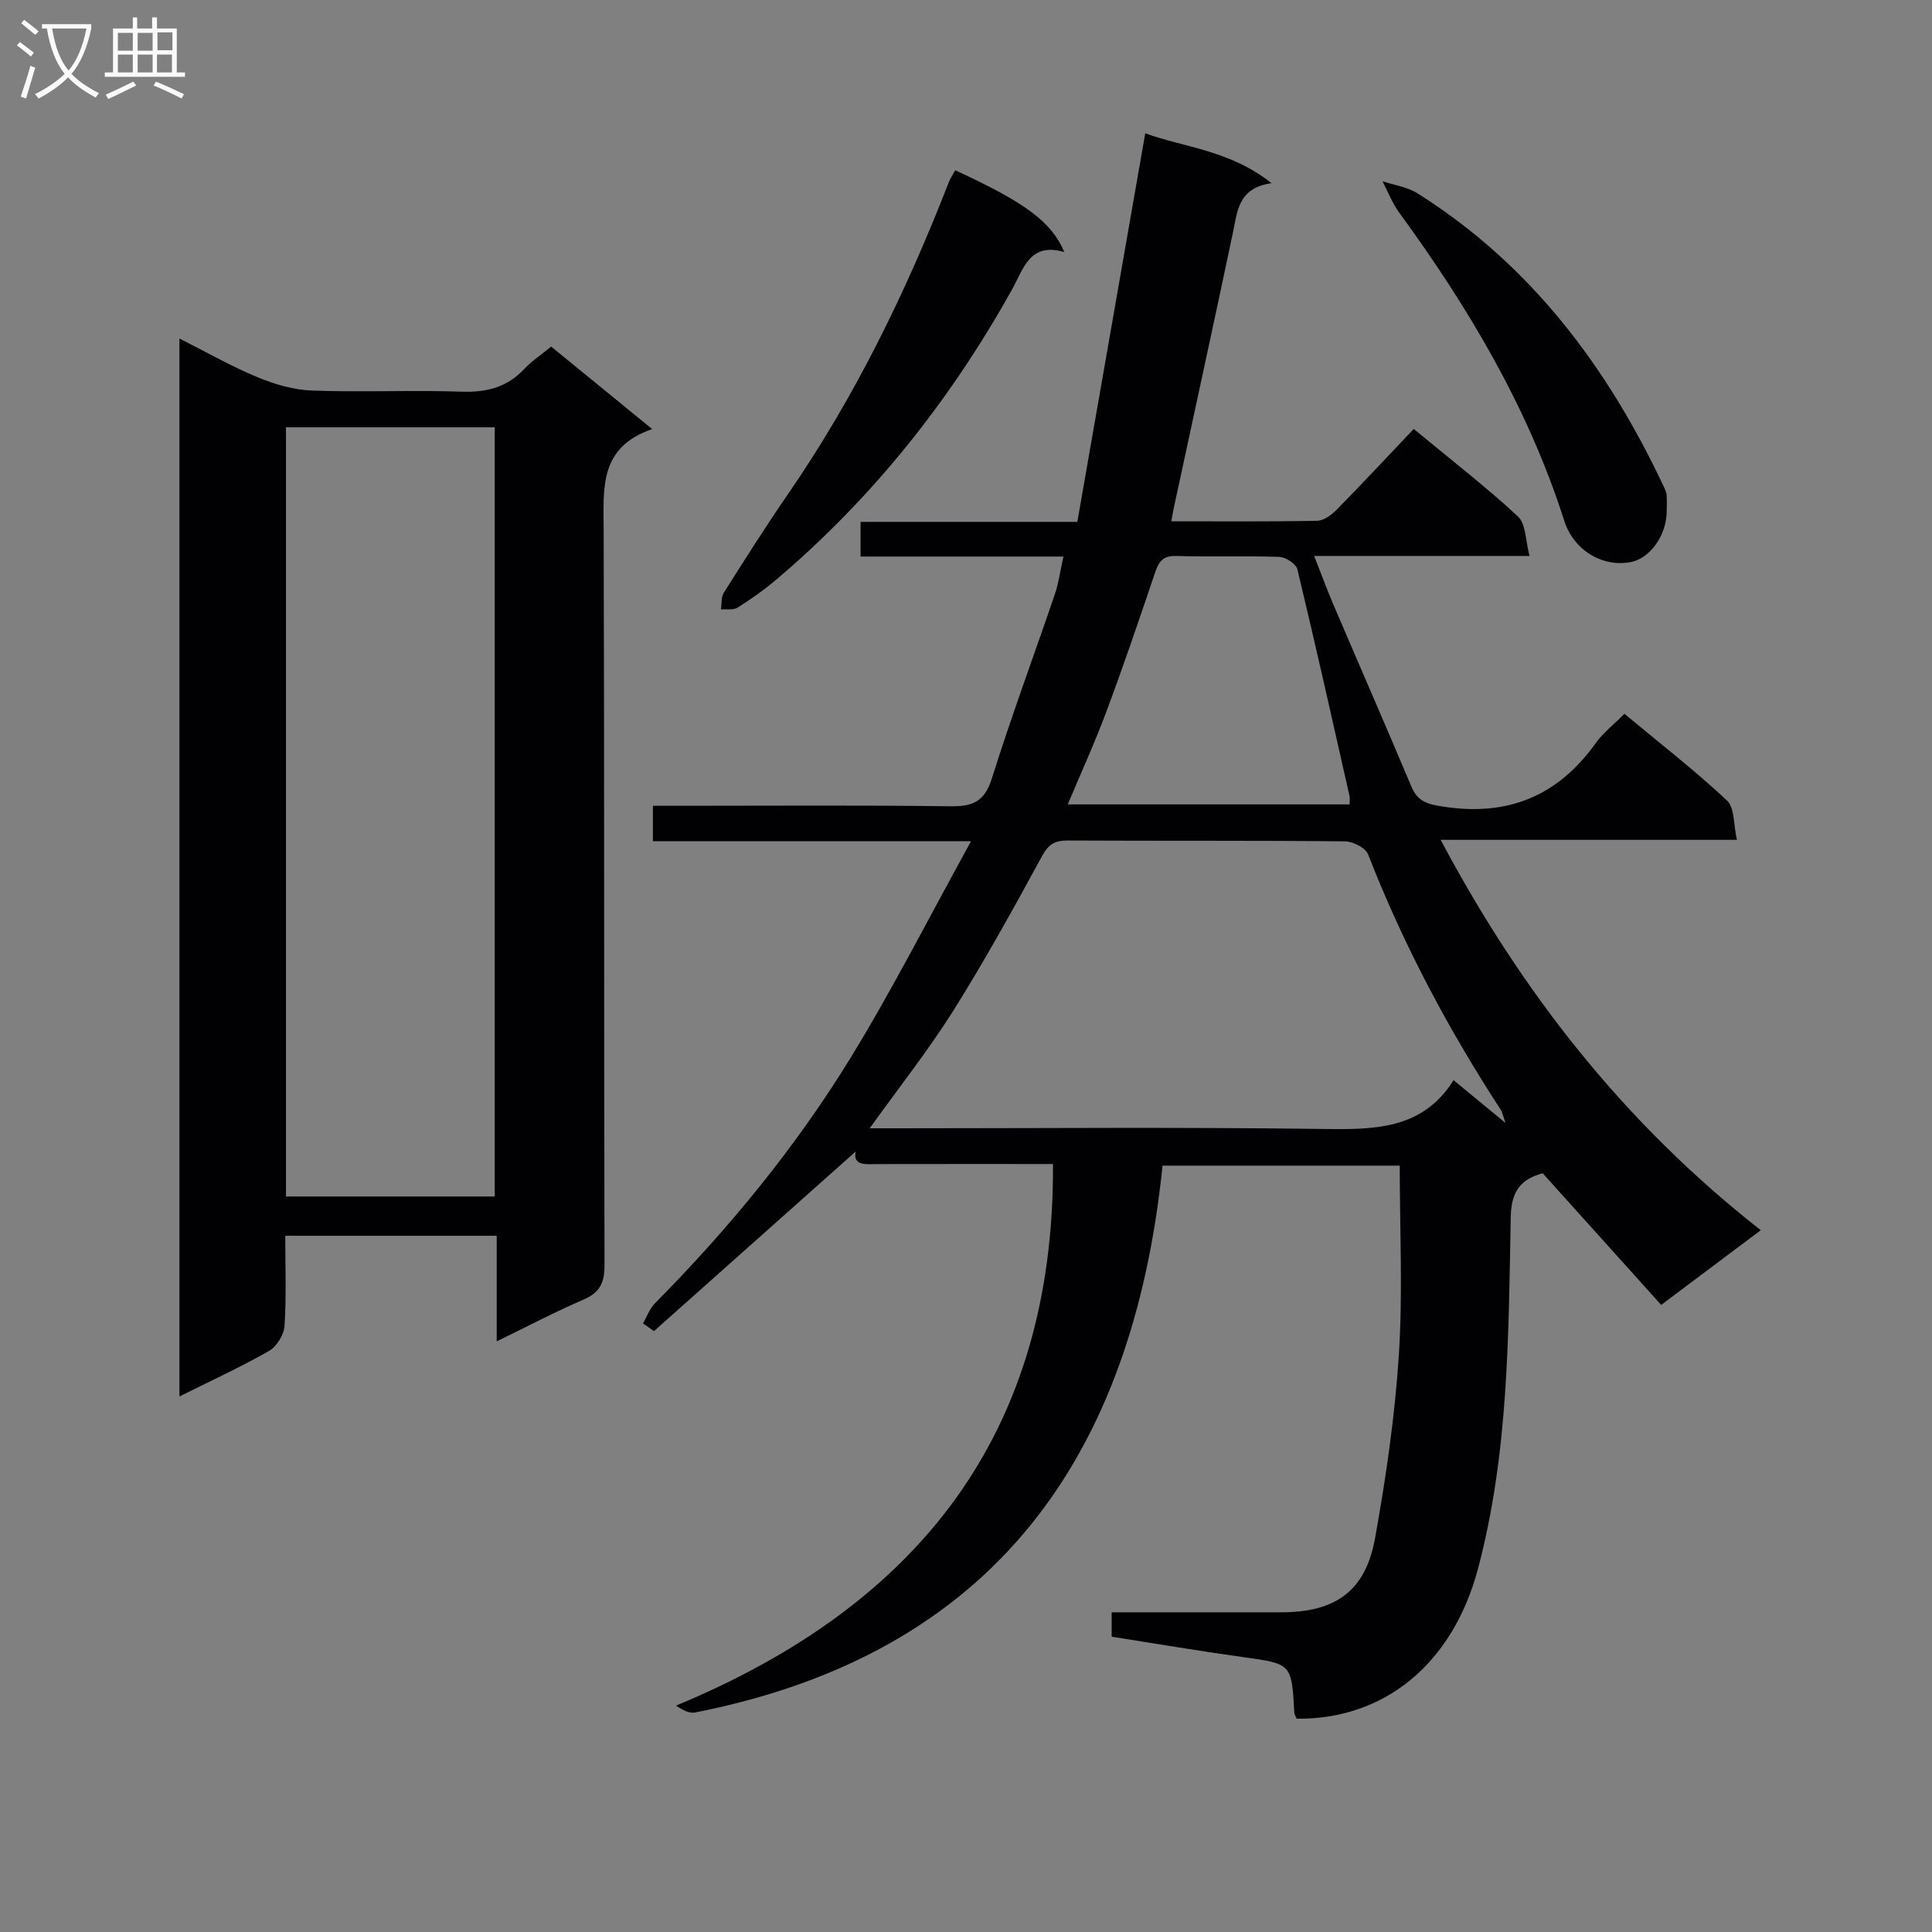 <svg enable-background="new 0 0 400 400" viewBox="0 0 400 400" xmlns="http://www.w3.org/2000/svg"><rect x="0" y="0" width="400" height="400" fill="#808080" stroke="none"/><g fill="#010104"><path d="m133.13 274c.81-1.4 1.37-3.06 2.47-4.17 15.4-15.55 29.24-32.42 40.65-51.06 8.64-14.12 16.15-28.94 24.8-44.61-22.98 0-44.32 0-65.87 0 0-2.68 0-4.75 0-7.33h6.11c18.5 0 36.99-.14 55.48.1 4.59.06 7.07-.94 8.57-5.72 4.02-12.81 8.71-25.42 13.04-38.14.79-2.31 1.11-4.78 1.79-7.84-14.31 0-28.04 0-42 0 0-2.65 0-4.72 0-7.18h44.88c4.67-26.73 9.32-53.3 14.06-80.45 7.93 2.91 17.51 3.46 26.14 10.33-6.93.97-7.06 5.83-8.01 10.35-4 18.98-8.14 37.93-12.22 56.89-.17.79-.29 1.58-.51 2.76 10.25 0 20.23.09 30.21-.11 1.39-.03 3-1.25 4.07-2.34 5.35-5.44 10.56-11.03 15.91-16.67 7.9 6.54 15.02 12.04 21.59 18.13 1.64 1.52 1.52 4.93 2.39 8.16-15.36 0-29.61 0-44.6 0 1.52 3.86 2.7 7.08 4.05 10.23 5.35 12.53 10.82 25 16.1 37.56 1.29 3.07 3.28 3.59 6.43 4.09 13.44 2.13 23.86-2.12 31.74-13.15 1.52-2.13 3.69-3.8 5.92-6.04 7.15 5.95 14.47 11.63 21.22 17.93 1.62 1.51 1.35 5.04 2.07 8.16-20.72 0-40.5 0-61.34 0 16.84 31.69 38.04 58.68 66.28 80.82-7.09 5.32-13.55 10.17-20.62 15.47-8.2-9.11-16.3-18.11-24.53-27.26-4.54 1.24-6.52 3.68-6.62 9.09-.46 24.4-.43 48.88-6.77 72.75-5.19 19.57-19.21 31.28-37.56 31.09-.16-.42-.46-.86-.48-1.32-.55-10.14-.56-10.04-10.78-11.46-9-1.25-17.97-2.78-27.03-4.2 0-1.76 0-3.17 0-5.05 11.87 0 23.5.01 35.13 0 11.2-.01 17.43-4.38 19.4-15.34 2.26-12.56 4.11-25.26 4.93-37.98.83-12.89.18-25.88.18-39.16-16.1 0-32.5 0-49.11 0-6.13 59.99-34.67 100.99-96.77 113.22-1.16.23-2.49-.42-3.95-1.42 50.13-20.79 78.33-56.26 78.04-112.13-12.19 0-24.14-.02-36.09.01-2.6.01-5.36.45-4.77-2.59-13.77 12.26-27.76 24.72-41.76 37.18-.71-.53-1.49-1.06-2.26-1.6zm178.57-41.5c-.61-1.77-.69-2.27-.94-2.66-10.91-16.75-20.24-34.3-27.51-52.95-.53-1.36-3.14-2.68-4.79-2.7-19.14-.19-38.28-.07-57.42-.17-2.66-.01-3.96.77-5.3 3.23-5.87 10.78-11.81 21.55-18.33 31.94-5.16 8.21-11.22 15.86-17.35 24.41h5.83c29.29 0 58.59-.26 87.88.14 10.64.14 20.7.21 27.18-10.1 3.63 2.98 6.68 5.5 10.75 8.86zm-32.28-65.96c0-.76.09-1.26-.01-1.71-3.54-15.66-7.04-31.32-10.79-46.93-.27-1.14-2.4-2.55-3.71-2.6-7.15-.25-14.32.01-21.47-.19-2.82-.08-3.59 1.35-4.36 3.62-3.23 9.58-6.49 19.15-10.02 28.61-2.4 6.44-5.27 12.71-7.99 19.2z"/><path d="m102.84 277.71c0-7.82 0-14.62 0-21.86-14.67 0-29.03 0-43.78 0 0 6.38.25 12.54-.15 18.65-.12 1.83-1.62 4.29-3.2 5.19-5.87 3.35-12.04 6.18-18.56 9.43 0-73.05 0-145.56 0-219.03 5.59 2.81 10.71 5.75 16.12 7.99 3.56 1.48 7.51 2.64 11.32 2.78 10.31.38 20.66-.12 30.98.23 5.16.18 9.4-.89 12.98-4.7 1.57-1.67 3.54-2.97 5.56-4.63 6.8 5.55 13.44 10.97 20.92 17.08-10.97 3.74-10.08 12.15-10.05 20.67.17 50.81.04 101.62.18 152.43.01 3.7-1.01 5.7-4.42 7.16-5.76 2.47-11.31 5.41-17.9 8.61zm-43.63-29.99h43.22c0-53.3 0-106.32 0-159.26-14.62 0-28.85 0-43.22 0z"/><path d="m197.77 35.25c14.54 6.71 19.91 10.65 22.59 16.94-7.18-2.13-8.47 3.51-10.8 7.69-12.75 22.9-28.8 43.12-48.81 60.1-2.52 2.14-5.26 4.06-8.06 5.83-.88.55-2.28.27-3.44.37.19-1.18.04-2.57.63-3.5 4.35-6.89 8.72-13.78 13.34-20.49 13.83-20.09 24.42-41.84 33.24-64.51.28-.74.76-1.42 1.31-2.43z"/><path d="m345.07 105.94c-.04 4.84-3.39 9.6-7.33 10.41-5.82 1.19-11.9-2.34-13.87-8.51-7.48-23.4-19.81-44.16-34.2-63.85-1.43-1.95-2.31-4.3-3.44-6.47 2.44.82 5.16 1.19 7.28 2.53 23.4 14.74 39.26 35.89 50.89 60.56.28.59.59 1.21.65 1.84.1 1.15.03 2.33.02 3.49z"/></g><path d="m6.4 11.7c-1-.8-1.9-1.6-2.9-2.3l.6-.7c.9.7 1.9 1.4 2.9 2.2zm-2.1 8.3c.7-2.1 1.4-4.2 2-6.4.2.1.6.3 1 .4-.7 2.3-1.3 4.4-1.9 6.4zm3-12.8c-1.1-.9-2.1-1.7-2.9-2.4l.6-.7c1 .8 2 1.5 3 2.4zm1.4-1.3v-.9h10.2v.9c-.9 4.2-2.3 7.3-4.1 9.4 1.3 1.4 3.2 2.7 5.7 4-.2.2-.4.5-.7.9-2.5-1.4-4.4-2.7-5.7-4.2-1.4 1.5-3.5 3-6.1 4.4 0 0 0 0-.1-.1-.3-.4-.5-.7-.7-.8 2.7-1.3 4.7-2.8 6.2-4.2-1.8-2.2-3-5.3-3.7-9.4zm9.2 0h-7.1c.6 3.8 1.7 6.7 3.4 8.7 1.7-2 2.9-4.8 3.7-8.7z" fill="#fbfafa"/><path d="m31.6 3.6h.9v2.3h4.1v9.1h1.7v.9h-16.6v-.9h1.7v-9.1h4.1v-2.3h.9v2.3h3.1v-2.3zm-4 13.3.6.8c-1.9.9-3.8 1.9-5.8 2.8-.2-.3-.3-.6-.5-.9 2-.9 3.9-1.8 5.7-2.7zm-3.2-10.1v3.7h3.1v-3.7zm0 4.5v3.7h3.1v-3.7zm4.1-4.5v3.7h3.1v-3.7zm0 4.5v3.7h3.1v-3.7zm9.1 9.1c-2.1-1.1-4.1-2-5.8-2.7l.5-.8c2.2.9 4.1 1.8 5.8 2.6zm-1.9-13.7h-3.1v3.7h3.1v-3.6zm-3.2 4.6v3.7h3.1v-3.7z" fill="#fbfafa"/></svg>